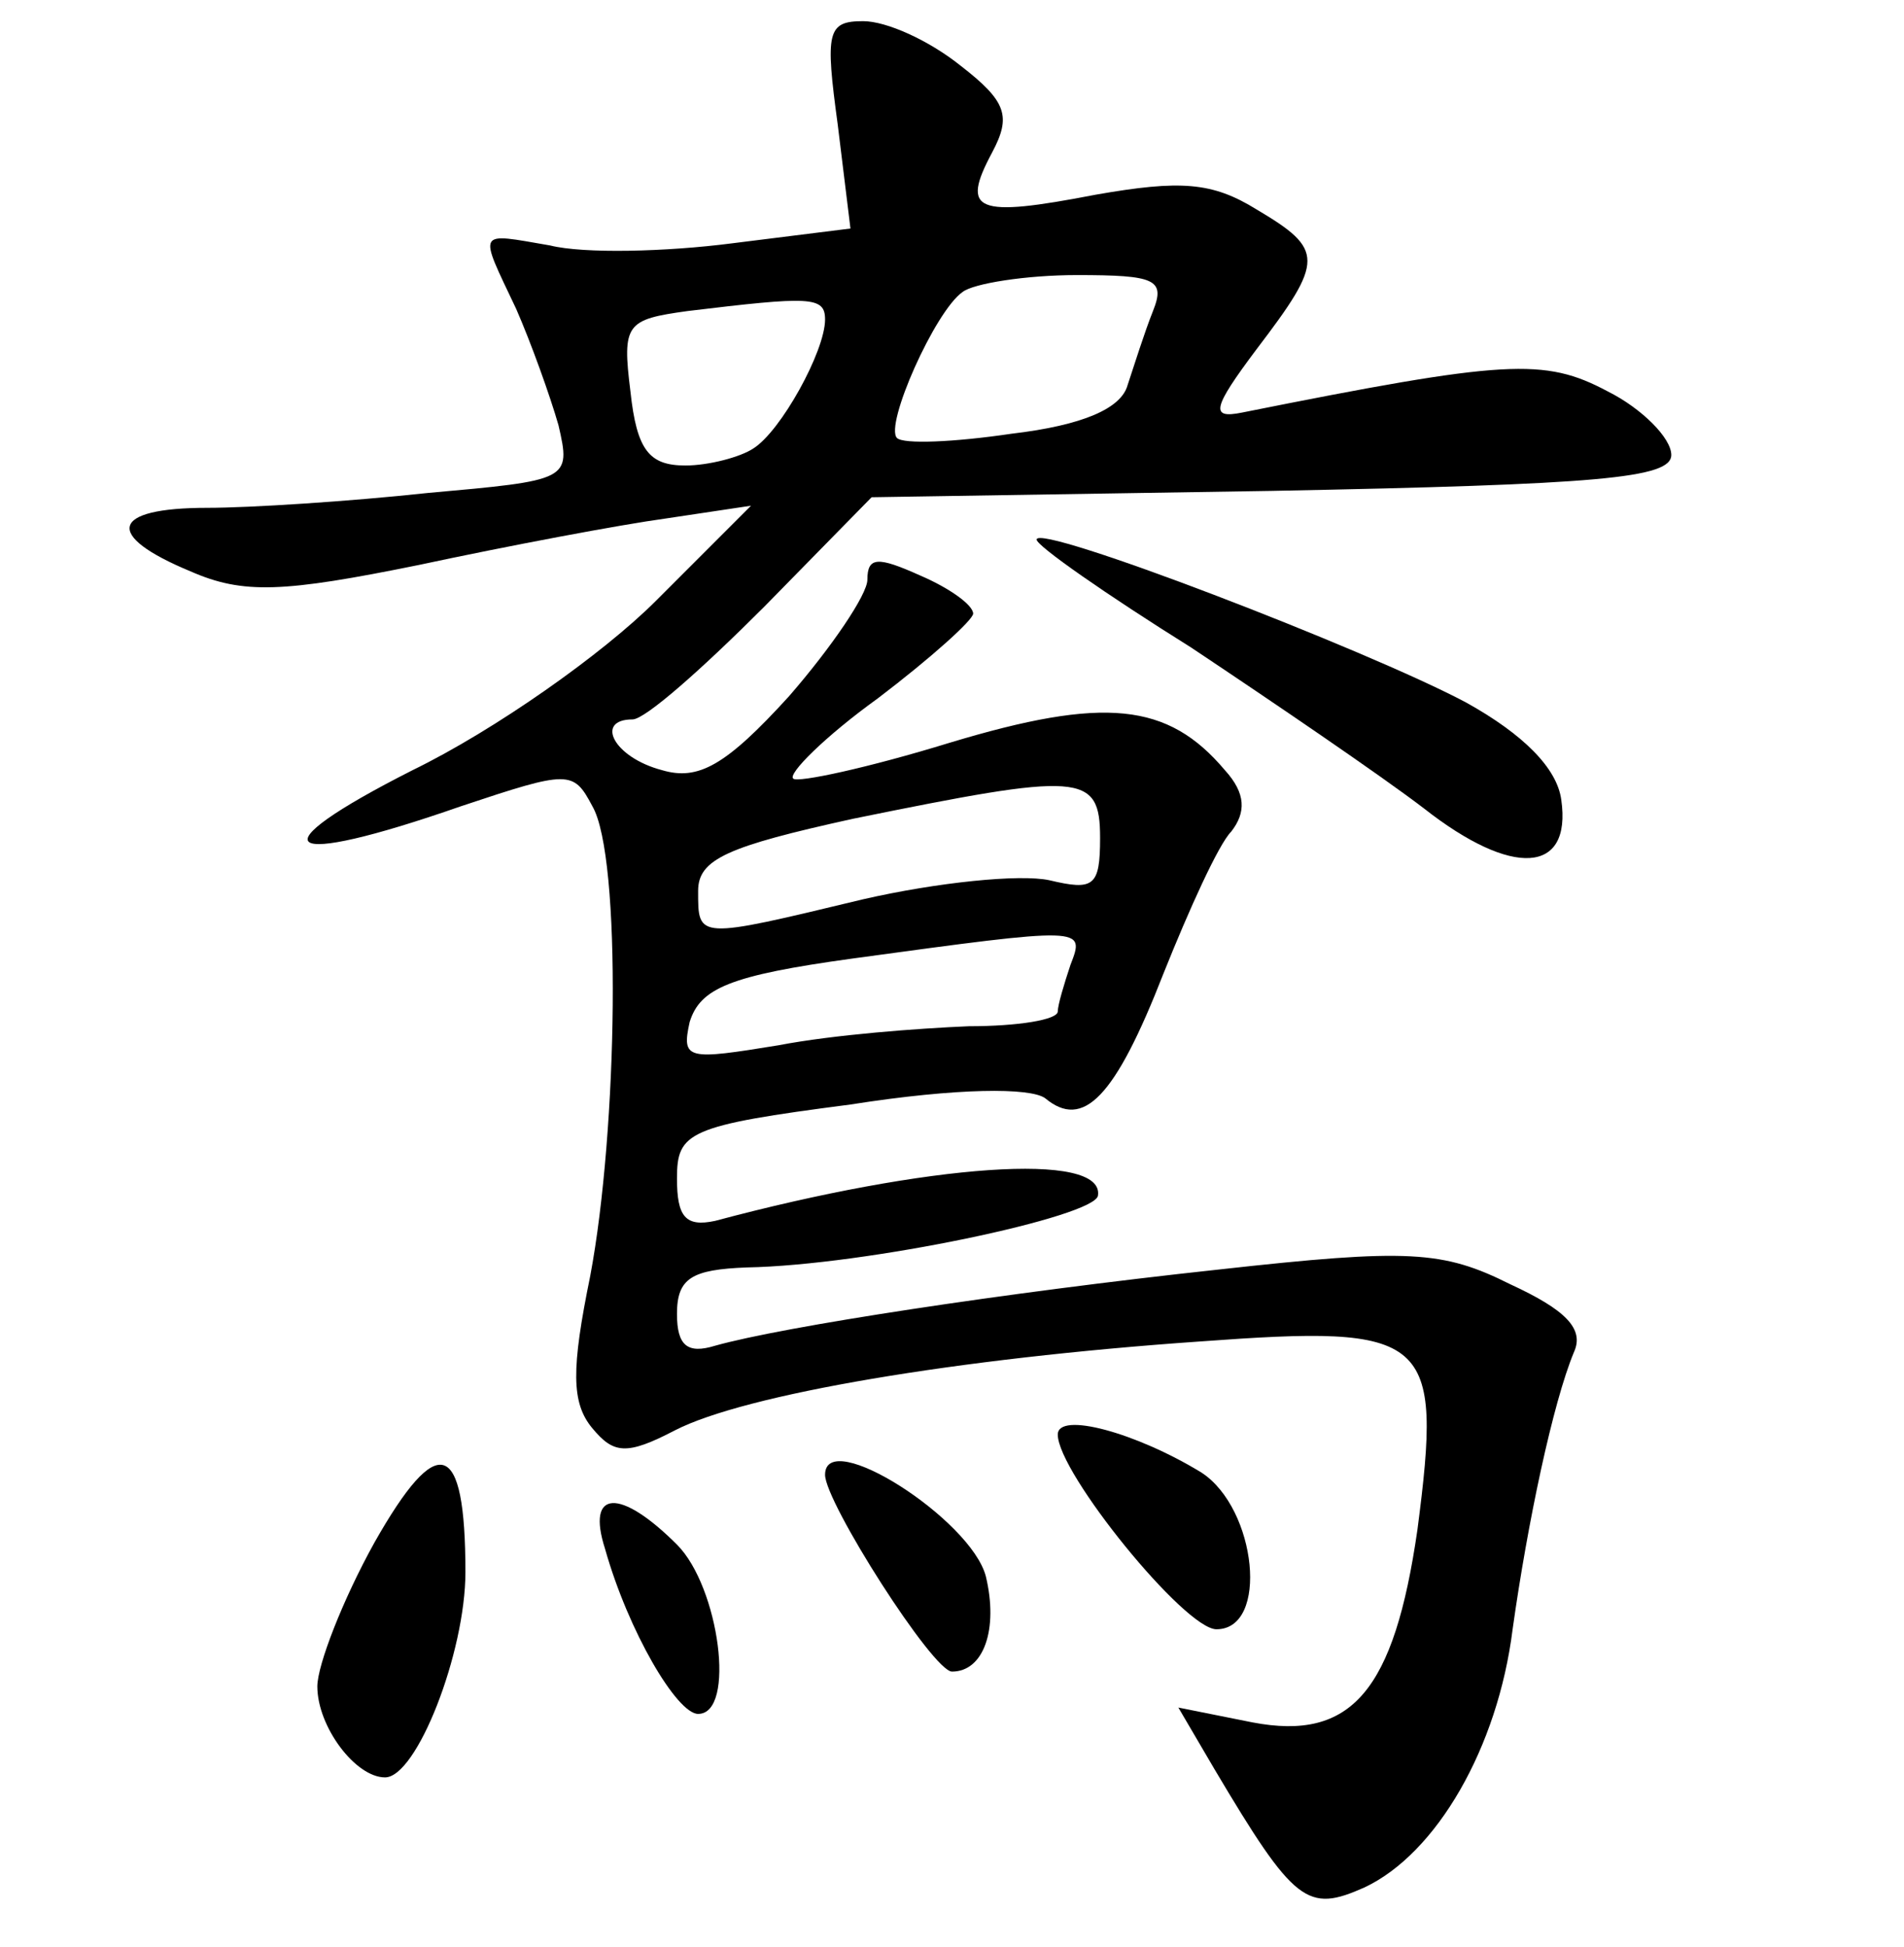<?xml version="1.0" standalone="no"?>
<!DOCTYPE svg PUBLIC "-//W3C//DTD SVG 20010904//EN"
 "http://www.w3.org/TR/2001/REC-SVG-20010904/DTD/svg10.dtd">
<svg version="1.0" xmlns="http://www.w3.org/2000/svg"
 width="90pt" height="92pt" viewBox="0 0 90 92"
 preserveAspectRatio="xMidYMid meet">
<g transform="translate(0,92) scale(0.1,-0.1)"
fill="#000000" stroke="none">
<path d="M396 861 l6 -49 -56 -7 c-31 -4 -70 -5 -86 -1 -35 6 -34 8 -16 -30 7
-16 16 -41 20 -55 6 -26 5 -26 -62 -32 -37 -4 -84 -7 -104 -7 -46 0 -49 -13
-8 -30 25 -11 44 -10 108 3 42 9 95 19 117 22 l40 6 -45 -45 c-25 -25 -76 -61
-115 -80 -75 -38 -63 -47 23 -17 51 17 53 17 62 0 14 -24 12 -153 -1 -222 -9
-44 -9 -60 1 -72 10 -12 16 -13 39 -1 33 17 133 34 248 42 109 8 115 3 103
-89 -11 -76 -31 -100 -78 -91 l-35 7 17 -29 c38 -64 44 -68 71 -56 34 16 63
66 70 122 7 50 19 107 29 131 5 11 -4 20 -30 32 -32 16 -48 17 -138 7 -102
-11 -206 -27 -238 -36 -13 -4 -18 0 -18 15 0 17 7 21 33 22 56 1 165 24 166
34 3 21 -80 15 -181 -12 -14 -3 -18 2 -18 20 0 22 5 25 82 35 51 8 85 8 92 3
18 -15 33 0 56 59 12 30 26 61 32 67 7 9 7 18 -3 29 -27 32 -57 35 -130 13
-39 -12 -72 -19 -74 -17 -3 2 15 20 40 38 25 19 45 37 45 40 0 4 -11 12 -25
18 -20 9 -25 9 -25 -2 0 -7 -17 -32 -37 -55 -30 -33 -43 -40 -60 -35 -23 6
-32 24 -14 24 6 0 33 24 62 53 l51 52 189 3 c155 3 189 6 189 17 0 8 -14 22
-30 30 -30 16 -48 15 -173 -10 -15 -3 -14 2 7 30 32 42 32 47 0 66 -21 13 -36
14 -76 7 -57 -11 -64 -8 -49 20 9 17 7 24 -15 41 -15 12 -35 21 -46 21 -17 0
-18 -5 -12 -49z m149 -88 c-4 -10 -9 -26 -12 -35 -3 -11 -21 -19 -55 -23 -27
-4 -51 -5 -54 -2 -6 6 18 60 31 69 5 4 30 8 54 8 37 0 42 -2 36 -17z m-155 -4
c0 -15 -21 -53 -34 -61 -6 -4 -21 -8 -32 -8 -17 0 -23 7 -26 35 -4 32 -2 34
27 38 58 7 65 7 65 -4z m130 -245 c0 -23 -3 -25 -24 -20 -14 3 -53 -1 -88 -9
-79 -19 -78 -19 -78 4 0 15 14 21 73 34 108 22 117 22 117 -9z m-14 -60 c-3
-9 -6 -19 -6 -22 0 -4 -19 -7 -42 -7 -24 -1 -64 -4 -90 -9 -43 -7 -46 -7 -42
11 5 16 19 22 77 30 110 15 110 15 103 -3z"/>
<path d="M490 665 c0 -3 33 -26 73 -51 39 -26 89 -60 110 -76 42 -33 70 -31
65 4 -2 15 -18 31 -45 46 -47 25 -203 85 -203 77z"/>
<path d="M500 242 c0 -18 60 -92 75 -92 25 0 19 57 -7 74 -31 19 -68 29 -68
18z"/>
<path d="M177 191 c-15 -27 -27 -58 -27 -68 0 -19 18 -43 32 -43 15 0 38 59
38 97 0 63 -13 67 -43 14z"/>
<path d="M390 223 c0 -13 51 -93 60 -93 15 0 22 20 16 45 -7 27 -76 71 -76 48z"/>
<path d="M286 188 c11 -39 34 -78 44 -78 18 0 10 60 -10 80 -27 27 -43 26 -34
-2z"/>
</g>
</svg>
